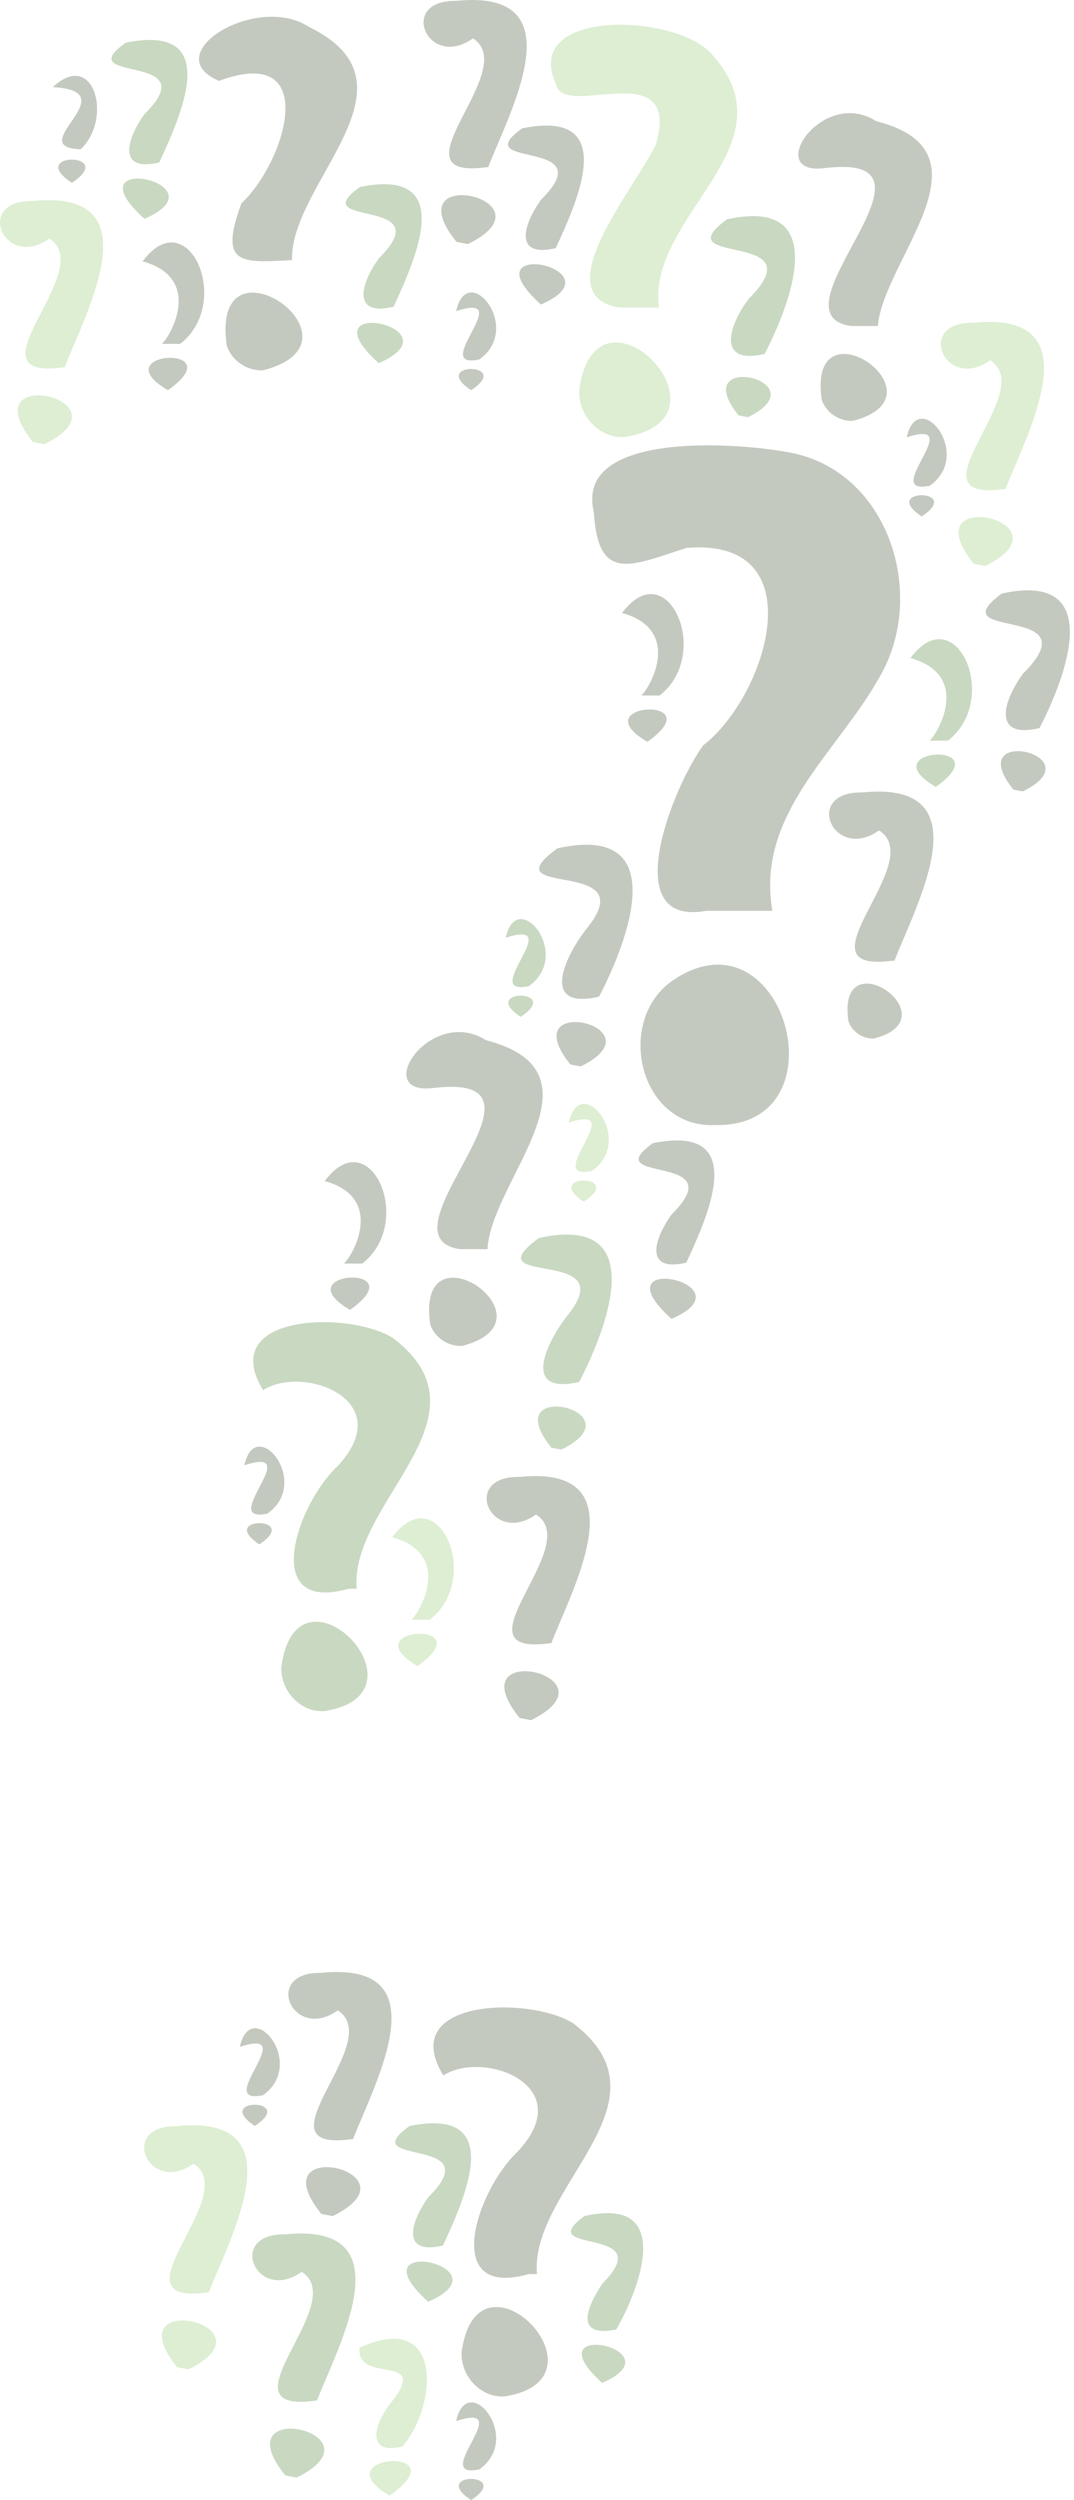 <svg width="98" height="228" viewBox="0 0 98 228" fill="none" xmlns="http://www.w3.org/2000/svg">
<g opacity="0.25">
<path d="M48.25 89.933C52.322 87.058 47.17 80.818 46.144 85.521C51.813 83.669 43.631 90.887 48.25 89.933ZM47.511 92.733C43.595 90.151 51.432 90.154 47.511 92.733V92.733Z" fill="#296308"/>
<path d="M60.122 28.052C59.02 19.626 72.567 13.282 64.915 4.911C61.703 1.217 47.536 0.725 50.738 7.684C51.395 10.981 62.21 4.817 59.855 13.163C58.132 16.9 49.536 26.988 56.558 28.051H60.122L60.122 28.052ZM57.005 39.859C67.792 38.145 54.383 24.394 52.849 35.561C52.725 37.841 54.657 40.005 57.005 39.859Z" fill="#76BD4D"/>
<path d="M5.896 33.499C7.951 28.255 14.005 17.218 2.978 18.333C-2.416 18.247 0.392 24.677 4.506 21.756C8.999 24.612 -3.323 34.75 5.777 33.5L5.896 33.499ZM4.043 40.516C12.305 36.456 -2.875 33.019 3.006 40.314L4.043 40.516Z" fill="#76BD4D"/>
<path d="M91.744 44.6C93.8 39.355 99.854 28.319 88.826 29.434C83.432 29.348 86.241 35.777 90.355 32.856C94.848 35.712 82.526 45.85 91.624 44.6L91.744 44.6ZM89.892 51.617C98.153 47.557 82.974 44.119 88.855 51.415L89.892 51.617Z" fill="#76BD4D"/>
<path d="M19.051 209.059C21.106 203.815 27.161 192.778 16.133 193.893C10.739 193.807 13.548 200.236 17.661 197.316C22.155 200.171 9.833 210.309 18.931 209.059L19.051 209.059ZM17.199 216.076C25.46 212.016 10.28 208.579 16.162 215.874L17.199 216.076Z" fill="#76BD4D"/>
<path d="M39.217 147.713C44.086 143.924 39.915 134.649 35.791 140.186C41.288 141.717 38.421 146.865 37.551 147.713H39.217ZM38.102 151.937C32.003 148.369 44.188 147.648 38.102 151.937V151.937Z" fill="#76BD4D"/>
<path d="M54.006 106.79C58.078 103.914 52.926 97.675 51.901 102.378C57.569 100.525 49.387 107.744 54.006 106.79ZM53.267 109.589C49.351 107.008 57.188 107.01 53.267 109.589V109.589Z" fill="#76BD4D"/>
<path d="M36.733 223.106C39.986 219.252 40.434 210.592 32.806 214.105C32.523 217.586 39.496 214.39 35.568 219.251C33.958 221.384 33.555 223.893 36.733 223.106ZM35.55 227.588C29.199 223.857 42.144 222.935 35.55 227.588V227.588Z" fill="#76BD4D"/>
<path d="M32.548 144.888C31.874 136.954 45.343 129.208 35.836 122.006C31.78 119.498 19.739 119.807 24.005 126.774C27.685 124.416 36.41 127.684 30.809 133.7C27.061 137.188 23.688 147.189 31.797 144.889H32.548L32.548 144.888ZM29.602 156.047C39.798 154.428 27.124 141.431 25.674 151.985C25.557 154.14 27.382 156.186 29.602 156.047Z" fill="#296308"/>
<path d="M52.854 126.022C55.425 121.071 59.41 110.645 49.165 112.901C42.991 117.461 56.741 113.621 51.891 119.826C49.843 122.366 47.495 127.275 52.854 126.022ZM51.222 132.2C58.497 128.625 45.131 125.598 50.309 132.022L51.222 132.2Z" fill="#296308"/>
<path d="M69.772 32.273C72.176 27.645 75.902 17.896 66.323 20.006C60.423 24.372 74.745 20.862 68.27 27.305C66.319 29.972 65.547 33.285 69.772 32.273ZM68.246 38.05C75.048 34.708 62.55 31.878 67.393 37.884L68.246 38.05Z" fill="#296308"/>
<path d="M86.5 67.54C91.37 63.751 87.197 54.475 83.074 60.013C88.569 61.541 85.708 66.697 84.834 67.54H86.5ZM85.385 71.763C79.286 68.196 91.472 67.475 85.385 71.763V71.763Z" fill="#296308"/>
<path d="M35.912 27.974C37.794 23.864 41.868 15.211 32.842 17.053C27.614 20.823 40.33 17.851 34.575 23.551C32.877 25.907 32.094 28.881 35.912 27.974ZM34.554 33.117C27.558 26.8 42.06 29.874 34.554 33.117V33.117Z" fill="#296308"/>
<path d="M14.534 14.816C16.416 10.706 20.49 2.053 11.464 3.895C6.236 7.665 18.952 4.693 13.197 10.393C11.499 12.749 10.716 15.723 14.534 14.816ZM13.176 19.959C6.18 13.642 20.682 16.716 13.176 19.959V19.959Z" fill="#296308"/>
<path d="M40.422 204.779C42.299 200.679 46.362 192.049 37.36 193.886C32.145 197.649 44.829 194.68 39.088 200.367C37.396 202.717 36.612 205.683 40.422 204.779ZM39.068 209.909C32.09 203.608 46.555 206.674 39.068 209.909V209.909Z" fill="#296308"/>
<path d="M28.92 218.928C30.975 213.683 37.03 202.647 26.002 203.762C20.608 203.676 23.416 210.106 27.53 207.184C32.023 210.04 19.701 220.178 28.801 218.928L28.92 218.928ZM27.067 225.945C35.329 221.885 20.149 218.447 26.03 225.743L27.067 225.945Z" fill="#296308"/>
<path d="M56.231 212.438C58.373 208.737 61.608 200.201 53.323 202.095C48.39 205.704 60.321 202.871 54.965 208.249C53.28 210.796 52.647 213.163 56.231 212.438ZM54.945 217.308C48.32 211.326 62.054 214.238 54.945 217.308V217.308Z" fill="#296308"/>
<path d="M70.478 83.061C68.944 74.233 76.451 68.595 80.268 61.72C84.668 54.203 81.059 42.805 71.894 41.236C66.721 40.283 52.42 39.429 54.186 46.694C54.57 53.197 57.545 51.602 62.655 49.965C74.443 48.986 70.04 63.403 64.169 67.971C61.463 71.631 56.21 84.571 64.45 83.061H70.478L70.478 83.061ZM65.32 102.6C77.157 102.783 71.579 82.557 61.439 89.376C56.05 93.012 58.289 102.964 65.32 102.6Z" fill="#0F2700"/>
<path d="M48.996 207.385C48.322 199.45 61.791 191.705 52.284 184.503C48.224 181.993 36.184 182.306 40.454 189.275C44.142 186.902 52.853 190.189 47.256 196.196C43.505 199.688 40.138 209.688 48.251 207.385H48.996L48.996 207.385ZM46.05 218.544C56.246 216.924 43.572 203.927 42.122 214.482C42.005 216.637 43.83 218.682 46.05 218.544Z" fill="#0F2700"/>
<path d="M54.667 90.887C57.318 85.784 61.426 75.035 50.865 77.361C44.512 82.011 58.67 78.122 53.675 84.5C51.553 87.116 49.16 92.18 54.667 90.887ZM52.986 97.256C60.485 93.571 46.706 90.45 52.044 97.073L52.986 97.256Z" fill="#0F2700"/>
<path d="M32.209 195.081C34.265 189.836 40.319 178.799 29.291 179.914C23.898 179.828 26.705 186.26 30.82 183.337C35.311 186.195 22.99 196.335 32.095 195.081L32.209 195.081ZM30.357 202.097C38.618 198.038 23.439 194.6 29.32 201.896L30.357 202.097Z" fill="#0F2700"/>
<path d="M50.301 149.855C52.356 144.611 58.41 133.574 47.383 134.689C41.989 134.602 44.796 141.035 48.911 138.112C53.402 140.969 41.081 151.109 50.186 149.855L50.301 149.855ZM48.448 156.872C56.71 152.812 41.53 149.375 47.411 156.67L48.448 156.872Z" fill="#0F2700"/>
<path d="M44.545 15.245C46.6 10 52.654 -1.036 41.627 0.079C36.233 -0.008 39.04 6.425 43.155 3.501C47.646 6.359 35.325 16.499 44.43 15.245L44.545 15.245ZM42.692 22.262C50.954 18.202 35.774 14.764 41.655 22.06L42.692 22.262Z" fill="#0F2700"/>
<path d="M60.186 63.427C65.058 59.638 60.88 50.361 56.761 55.901C62.252 57.421 59.404 62.598 58.521 63.427H60.186ZM59.071 67.651C52.972 64.083 65.158 63.362 59.071 67.651V67.651Z" fill="#0F2700"/>
<path d="M16.44 31.36C21.312 27.571 17.134 18.294 13.014 23.834C18.506 25.354 15.658 30.531 14.774 31.36H16.44ZM15.325 35.584C9.226 32.016 21.412 31.295 15.325 35.584V35.584Z" fill="#0F2700"/>
<path d="M26.643 23.725C26.464 16.626 38.982 7.702 28.19 2.454C23.406 -0.672 14.253 4.939 19.986 7.377C29.303 3.921 26.123 14.704 22.026 18.545C19.901 24.298 22.114 23.941 26.643 23.725ZM23.99 33.774C34.273 31.134 19.099 20.636 20.695 31.535C21.142 32.904 22.561 33.837 23.99 33.774Z" fill="#0F2700"/>
<path d="M80.102 29.73C80.6 23.675 91.035 13.857 79.961 11.054C74.996 7.881 69.616 16.058 75.252 15.329C87.736 13.818 69.884 28.626 77.659 29.731H80.102L80.102 29.73ZM77.818 38.383C86.671 36.109 73.606 27.071 74.981 36.456C75.365 37.634 76.587 38.437 77.818 38.383Z" fill="#0F2700"/>
<path d="M44.485 113.917C44.823 107.552 55.731 97.819 44.341 94.859C39.275 91.656 33.782 99.921 39.537 99.221C52.252 97.69 34.123 112.721 41.952 113.917H44.485L44.485 113.917ZM42.154 122.745C51.188 120.426 37.857 111.203 39.259 120.779C39.652 121.981 40.899 122.801 42.154 122.745Z" fill="#0F2700"/>
<path d="M33.052 115.232C37.924 111.442 33.746 102.166 29.627 107.706C35.117 109.226 32.27 114.402 31.387 115.232H33.052ZM31.937 119.455C25.838 115.888 38.024 115.167 31.937 119.455V119.455Z" fill="#0F2700"/>
<path d="M81.617 87.61C83.697 82.304 89.822 71.138 78.665 72.266C73.204 72.187 76.056 78.666 80.211 75.729C84.772 78.605 72.302 88.845 81.46 87.61L81.617 87.61ZM79.743 94.709C87.007 92.844 76.288 85.428 77.415 93.128C77.731 94.095 78.734 94.754 79.743 94.709Z" fill="#0F2700"/>
<path d="M94.851 66.398C97.255 61.77 100.981 52.021 91.402 54.13C85.501 58.499 99.824 54.986 93.349 61.43C91.398 64.097 90.626 67.41 94.851 66.398ZM93.326 72.175C100.128 68.833 87.63 66.002 92.472 72.009L93.326 72.175Z" fill="#0F2700"/>
<path d="M62.626 115.148C64.503 111.049 68.566 102.419 59.564 104.255C54.349 108.019 67.033 105.05 61.292 110.737C59.6 113.086 58.816 116.053 62.626 115.148ZM61.272 120.278C54.294 113.977 68.759 117.044 61.272 120.278V120.278Z" fill="#0F2700"/>
<path d="M50.714 22.627C52.595 18.516 56.669 9.864 47.643 11.705C42.415 15.475 55.132 12.503 49.377 18.204C47.679 20.559 46.895 23.533 50.714 22.627ZM49.356 27.77C42.36 21.452 56.862 24.527 49.356 27.77V27.77Z" fill="#0F2700"/>
<path d="M43.728 32.784C47.8 29.909 42.648 23.669 41.623 28.372C47.292 26.52 39.11 33.738 43.728 32.784ZM42.989 35.584C39.074 33.002 46.91 33.005 42.989 35.584V35.584Z" fill="#0F2700"/>
<path d="M7.361 13.613C10.327 10.823 8.581 4.434 4.819 7.948C11.769 8.319 1.976 13.435 7.361 13.613ZM6.554 16.671C2.277 13.851 10.838 13.854 6.554 16.671V16.671Z" fill="#0F2700"/>
<path d="M84.841 44.296C88.913 41.421 83.761 35.181 82.736 39.884C88.404 38.032 80.222 45.25 84.841 44.296ZM84.102 47.096C80.187 44.514 88.023 44.517 84.102 47.096V47.096Z" fill="#0F2700"/>
<path d="M24.402 138.036C28.474 135.161 23.323 128.921 22.297 133.624C27.966 131.772 19.784 138.991 24.402 138.036ZM23.663 140.836C19.748 138.254 27.584 138.257 23.663 140.836V140.836Z" fill="#0F2700"/>
<path d="M23.991 191.076C28.063 188.2 22.911 181.961 21.886 186.664C27.554 184.811 19.372 192.03 23.991 191.076ZM23.252 193.875C19.337 191.293 27.173 191.296 23.252 193.875V193.875Z" fill="#0F2700"/>
<path d="M43.728 225.2C47.8 222.325 42.648 216.085 41.623 220.788C47.292 218.936 39.11 226.155 43.728 225.2ZM42.989 228C39.074 225.418 46.91 225.421 42.989 228V228Z" fill="#0F2700"/>
</g>
</svg>
